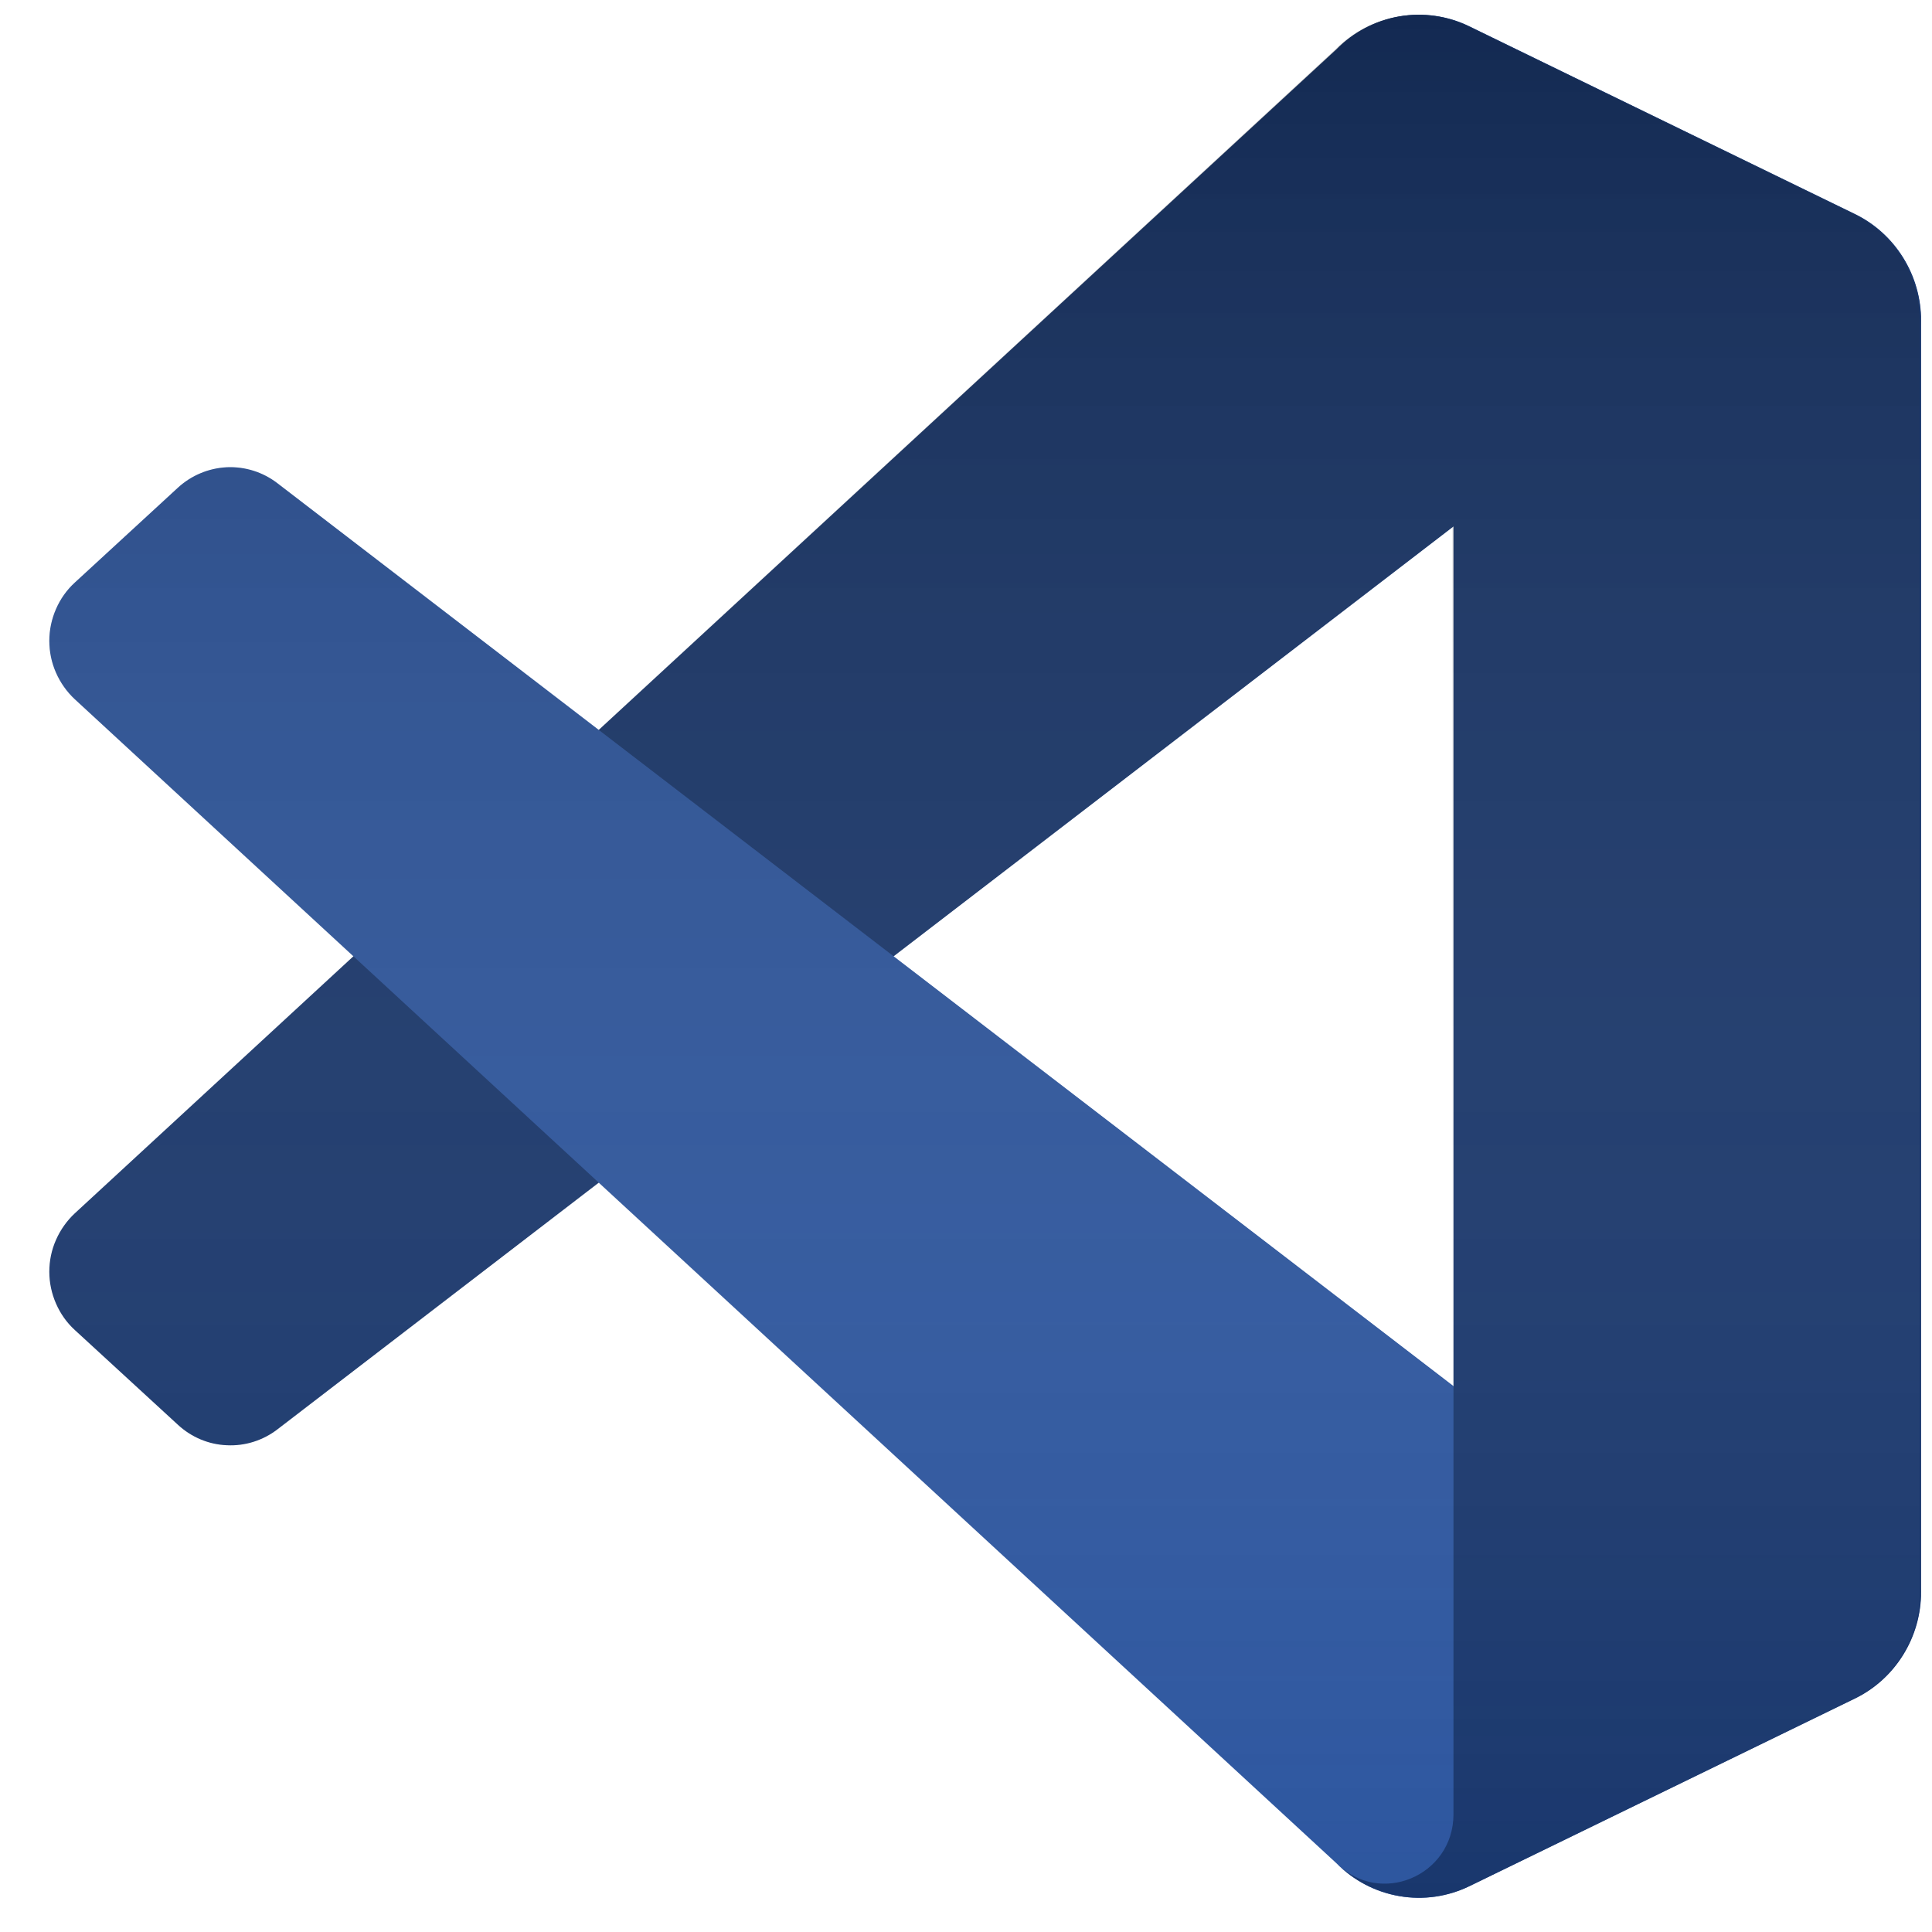 <svg width="19" height="19" viewBox="0 0 19 19" fill="none" xmlns="http://www.w3.org/2000/svg">
<path d="M18.241 2.107L14.45 0.26C14.236 0.156 13.995 0.122 13.761 0.162C13.527 0.202 13.311 0.315 13.143 0.485L0.735 11.933C0.657 12.006 0.594 12.095 0.551 12.193C0.507 12.292 0.485 12.399 0.485 12.507C0.485 12.615 0.508 12.722 0.551 12.82C0.594 12.919 0.657 13.008 0.736 13.08L1.75 14.012C1.882 14.134 2.052 14.206 2.231 14.213C2.41 14.222 2.586 14.166 2.728 14.057L17.67 2.586C18.171 2.201 18.891 2.563 18.891 3.2V3.155C18.891 2.936 18.83 2.722 18.715 2.536C18.6 2.351 18.436 2.202 18.241 2.107Z" fill="#19376D"/>
<g filter="url(#filter0_d_2525_1256)">
<path d="M18.241 16.702L14.45 18.549C14.236 18.653 13.995 18.687 13.761 18.647C13.527 18.607 13.311 18.494 13.143 18.324L0.735 6.876C0.657 6.803 0.594 6.714 0.551 6.616C0.507 6.517 0.485 6.41 0.485 6.302C0.485 6.194 0.508 6.087 0.551 5.989C0.594 5.89 0.657 5.801 0.736 5.729L1.75 4.796C1.882 4.675 2.052 4.604 2.231 4.595C2.41 4.587 2.586 4.643 2.728 4.752L17.67 16.223C18.171 16.608 18.891 16.246 18.891 15.609V15.654C18.891 15.873 18.83 16.087 18.715 16.273C18.6 16.458 18.436 16.607 18.241 16.702Z" fill="#2D569F"/>
</g>
<g filter="url(#filter1_d_2525_1256)">
<path d="M14.452 18.549C14.238 18.653 13.997 18.688 13.763 18.647C13.529 18.607 13.312 18.494 13.145 18.324C13.569 18.753 14.294 18.449 14.294 17.842V0.967C14.294 0.36 13.569 0.055 13.145 0.485C13.312 0.315 13.529 0.202 13.763 0.161C13.997 0.121 14.238 0.155 14.452 0.26L18.241 2.104C18.437 2.199 18.601 2.348 18.716 2.533C18.832 2.719 18.893 2.933 18.893 3.152V15.656C18.893 15.876 18.832 16.09 18.716 16.276C18.601 16.461 18.437 16.61 18.241 16.705L14.452 18.549Z" fill="#19376D"/>
</g>
<path opacity="0.25" fill-rule="evenodd" clip-rule="evenodd" d="M13.53 18.585C13.676 18.642 13.832 18.669 13.989 18.663C14.146 18.657 14.3 18.618 14.442 18.549L18.229 16.705C18.424 16.61 18.589 16.461 18.704 16.276C18.819 16.09 18.88 15.876 18.88 15.657V3.153C18.88 2.933 18.819 2.719 18.704 2.533C18.589 2.348 18.424 2.199 18.229 2.104L14.442 0.26C14.228 0.156 13.987 0.122 13.753 0.162C13.519 0.202 13.303 0.315 13.135 0.485L5.885 7.179L2.727 4.753C2.585 4.643 2.409 4.588 2.23 4.596C2.052 4.604 1.881 4.675 1.749 4.797L0.736 5.729C0.657 5.802 0.594 5.89 0.551 5.989C0.508 6.088 0.485 6.195 0.485 6.303C0.485 6.411 0.507 6.517 0.55 6.616C0.594 6.715 0.656 6.804 0.735 6.876L3.474 9.405L0.735 11.933C0.657 12.006 0.594 12.094 0.551 12.193C0.508 12.292 0.485 12.399 0.485 12.507C0.486 12.615 0.508 12.722 0.551 12.82C0.594 12.919 0.657 13.007 0.736 13.08L1.749 14.012C1.881 14.134 2.052 14.205 2.23 14.213C2.409 14.221 2.585 14.166 2.727 14.056L5.885 11.631L13.136 18.324C13.248 18.438 13.382 18.526 13.53 18.585ZM14.284 5.179L8.783 9.405L14.284 13.63V5.179Z" fill="url(#paint0_linear_2525_1256)"/>
<defs>
<filter id="filter0_d_2525_1256" x="-7.849" y="-3.739" width="35.074" height="30.737" filterUnits="userSpaceOnUse" color-interpolation-filters="sRGB">
<feFlood flood-opacity="0" result="BackgroundImageFix"/>
<feColorMatrix in="SourceAlpha" type="matrix" values="0 0 0 0 0 0 0 0 0 0 0 0 0 0 0 0 0 0 127 0" result="hardAlpha"/>
<feOffset/>
<feGaussianBlur stdDeviation="4.167"/>
<feColorMatrix type="matrix" values="0 0 0 0 0 0 0 0 0 0 0 0 0 0 0 0 0 0 0.25 0"/>
<feBlend mode="overlay" in2="BackgroundImageFix" result="effect1_dropShadow_2525_1256"/>
<feBlend mode="normal" in="SourceGraphic" in2="effect1_dropShadow_2525_1256" result="shape"/>
</filter>
<filter id="filter1_d_2525_1256" x="4.811" y="-8.189" width="22.416" height="35.187" filterUnits="userSpaceOnUse" color-interpolation-filters="sRGB">
<feFlood flood-opacity="0" result="BackgroundImageFix"/>
<feColorMatrix in="SourceAlpha" type="matrix" values="0 0 0 0 0 0 0 0 0 0 0 0 0 0 0 0 0 0 127 0" result="hardAlpha"/>
<feOffset/>
<feGaussianBlur stdDeviation="4.167"/>
<feColorMatrix type="matrix" values="0 0 0 0 0 0 0 0 0 0 0 0 0 0 0 0 0 0 0.25 0"/>
<feBlend mode="overlay" in2="BackgroundImageFix" result="effect1_dropShadow_2525_1256"/>
<feBlend mode="normal" in="SourceGraphic" in2="effect1_dropShadow_2525_1256" result="shape"/>
</filter>
<linearGradient id="paint0_linear_2525_1256" x1="9.683" y1="0.145" x2="9.683" y2="18.664" gradientUnits="userSpaceOnUse">
<stop/>
<stop offset="1" stop-color="white" stop-opacity="0"/>
</linearGradient>
</defs>
</svg>
